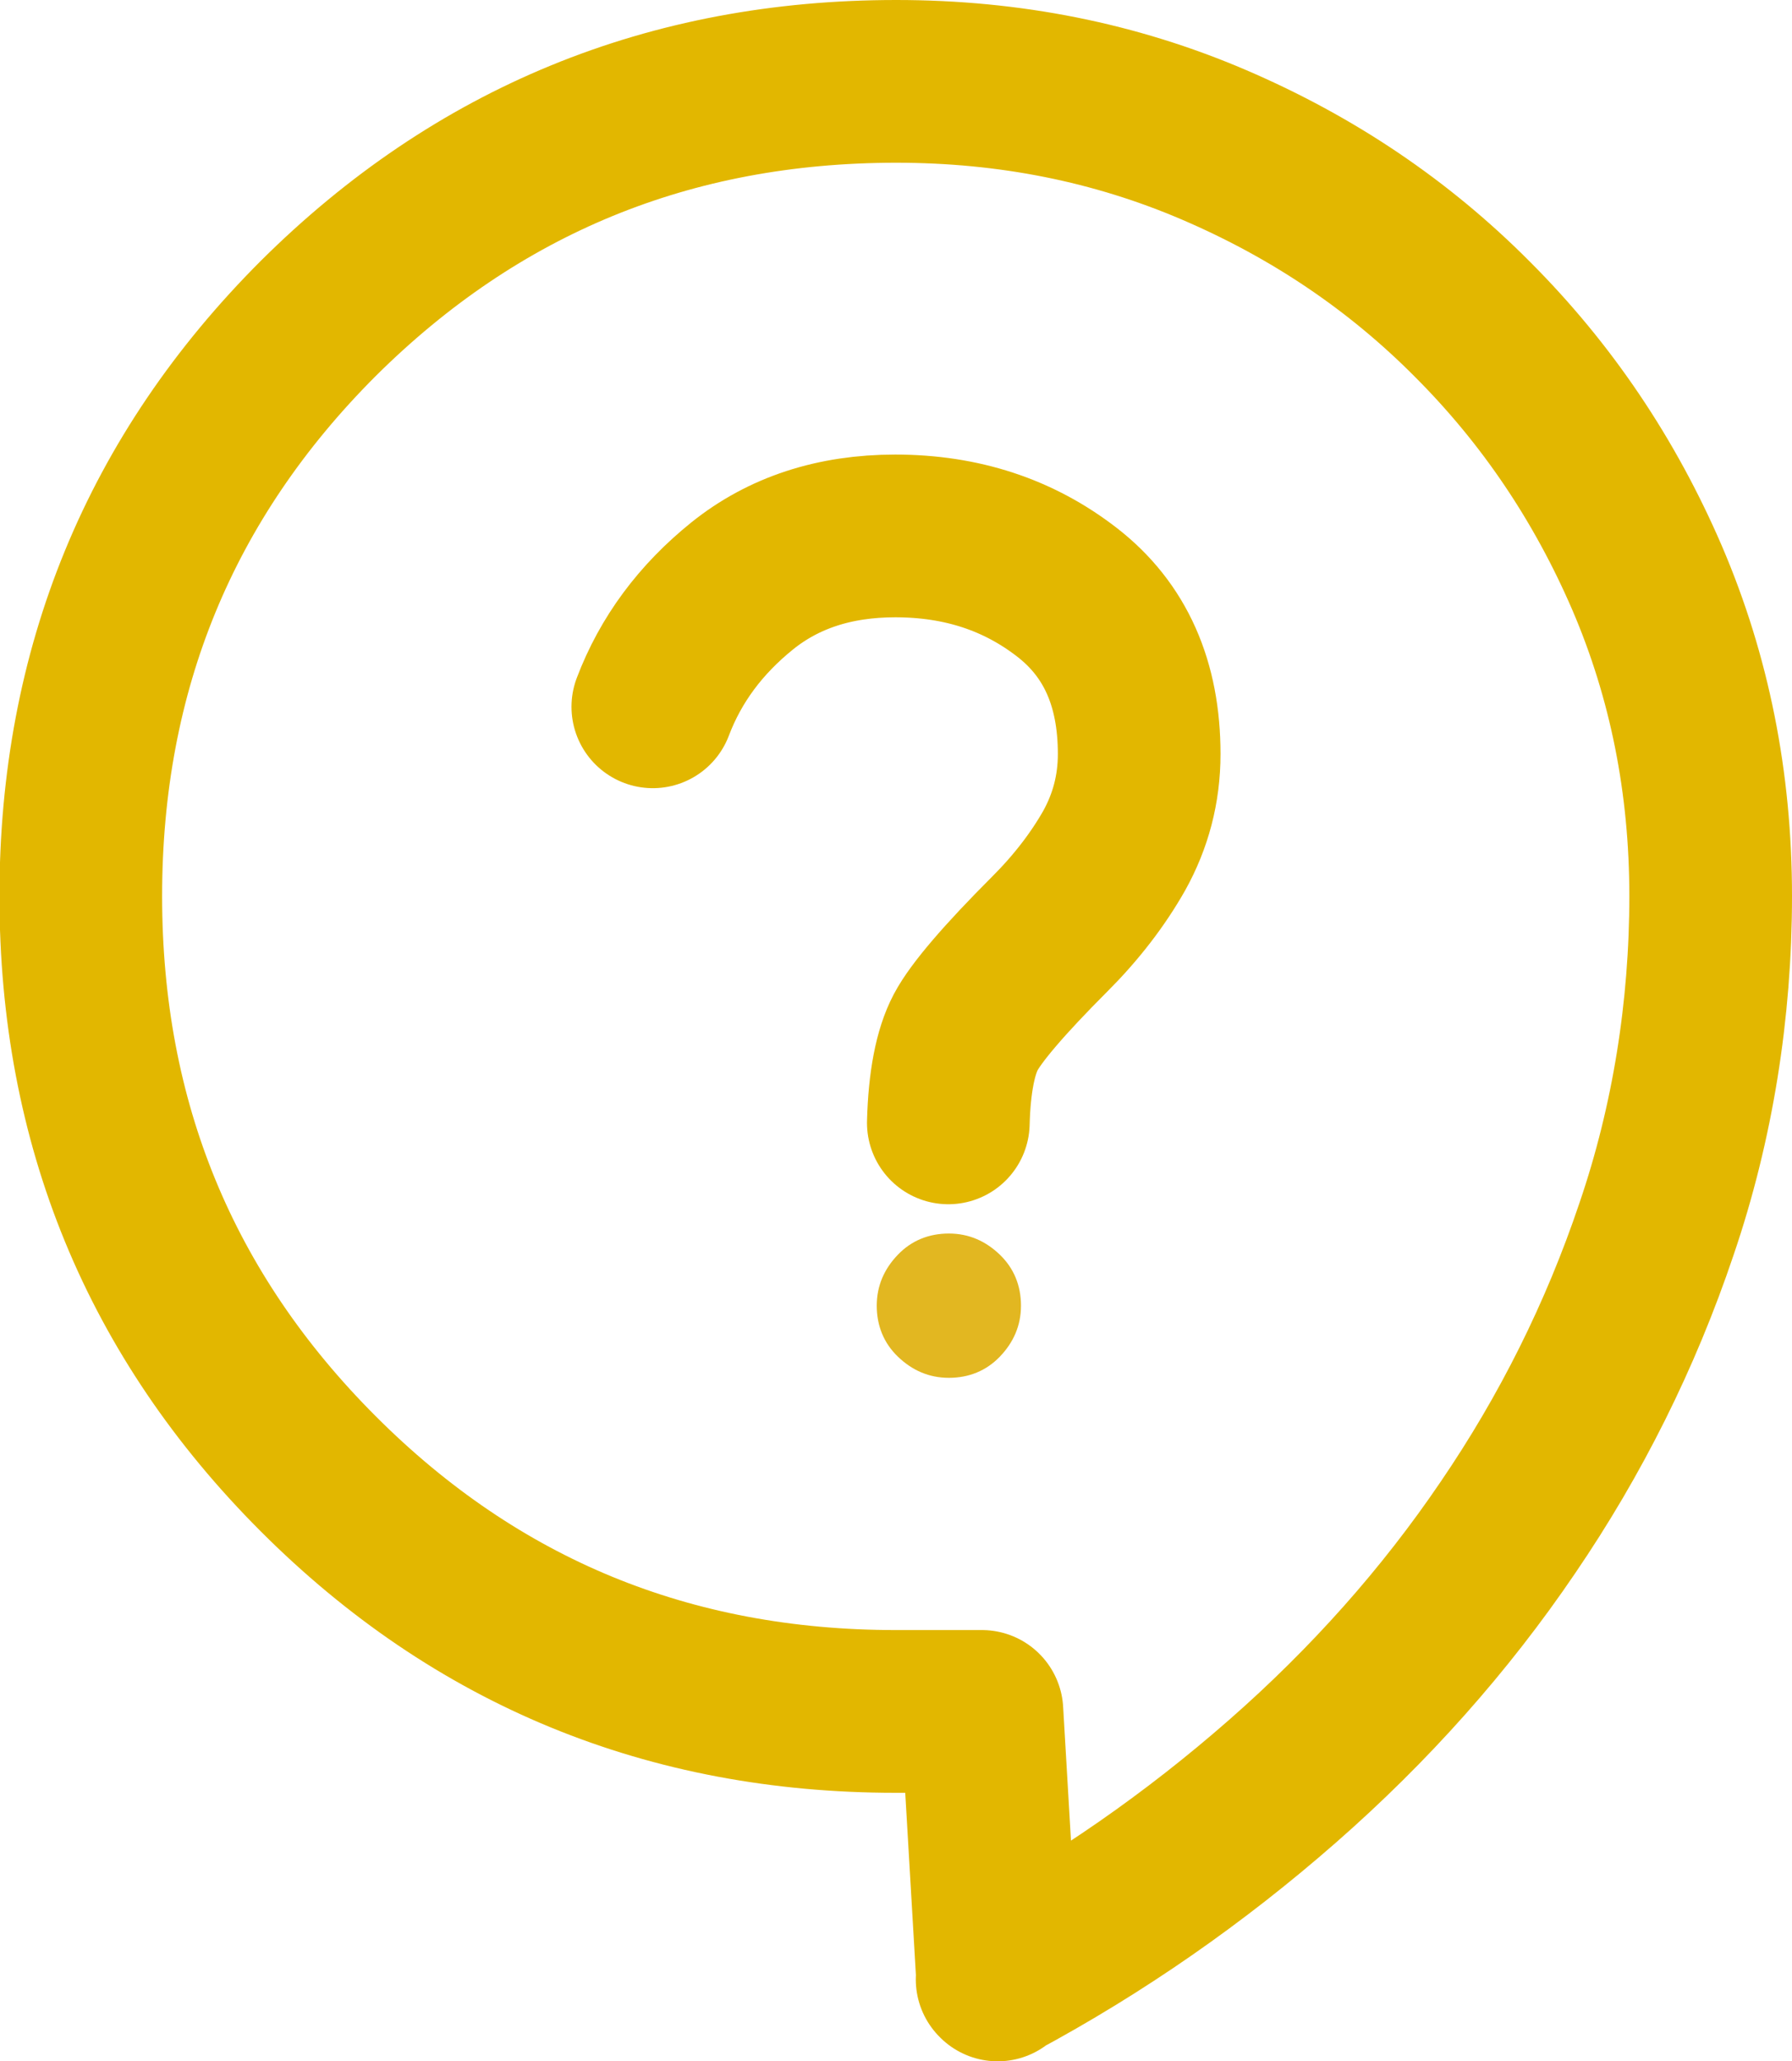 <?xml version="1.0" encoding="UTF-8"?>
<svg id="Capa_2" data-name="Capa 2" xmlns="http://www.w3.org/2000/svg" viewBox="0 0 33.05 38">
  <defs>
    <style>
      .cls-1 {
        fill: none;
        stroke: #e2b700;
        stroke-linecap: round;
        stroke-linejoin: round;
        stroke-width: 3px;
      }

      .cls-2 {
        fill: #e2b721;
      }
    </style>
  </defs>
  <g id="livetype">
    <g>
      <path class="cls-1" d="M18.4,36.5l-.29-4.95h-1.59c-4.18,0-7.73-1.46-10.65-4.38-2.92-2.92-4.38-6.47-4.38-10.65s1.46-7.73,4.38-10.65C8.8,2.96,12.35,1.5,16.53,1.5c2.09,0,4.04,.39,5.86,1.17,1.82,.78,3.41,1.85,4.77,3.22,1.37,1.37,2.44,2.96,3.22,4.77,.78,1.82,1.17,3.77,1.17,5.86s-.33,4.18-1,6.14c-.66,1.96-1.58,3.8-2.74,5.5-1.16,1.71-2.55,3.27-4.16,4.68-1.61,1.41-3.36,2.63-5.26,3.65Z"/>
      <path class="cls-2" d="M17.5,25.4c.37,0,.69-.13,.94-.39s.39-.57,.39-.94-.13-.69-.39-.94-.57-.39-.94-.39c-.37,0-.69,.13-.94,.39s-.39,.57-.39,.94,.13,.69,.39,.94,.57,.39,.94,.39Z"/>
      <path class="cls-1" d="M17.49,20.7c.02-.75,.13-1.31,.32-1.67,.19-.36,.71-.97,1.56-1.82,.48-.48,.88-1,1.18-1.53,.3-.54,.46-1.13,.46-1.78,0-1.3-.44-2.29-1.33-2.98-.89-.69-1.94-1.04-3.17-1.04-1.12,0-2.06,.31-2.82,.92-.77,.62-1.32,1.36-1.65,2.23"/>
    </g>
  </g>
</svg>